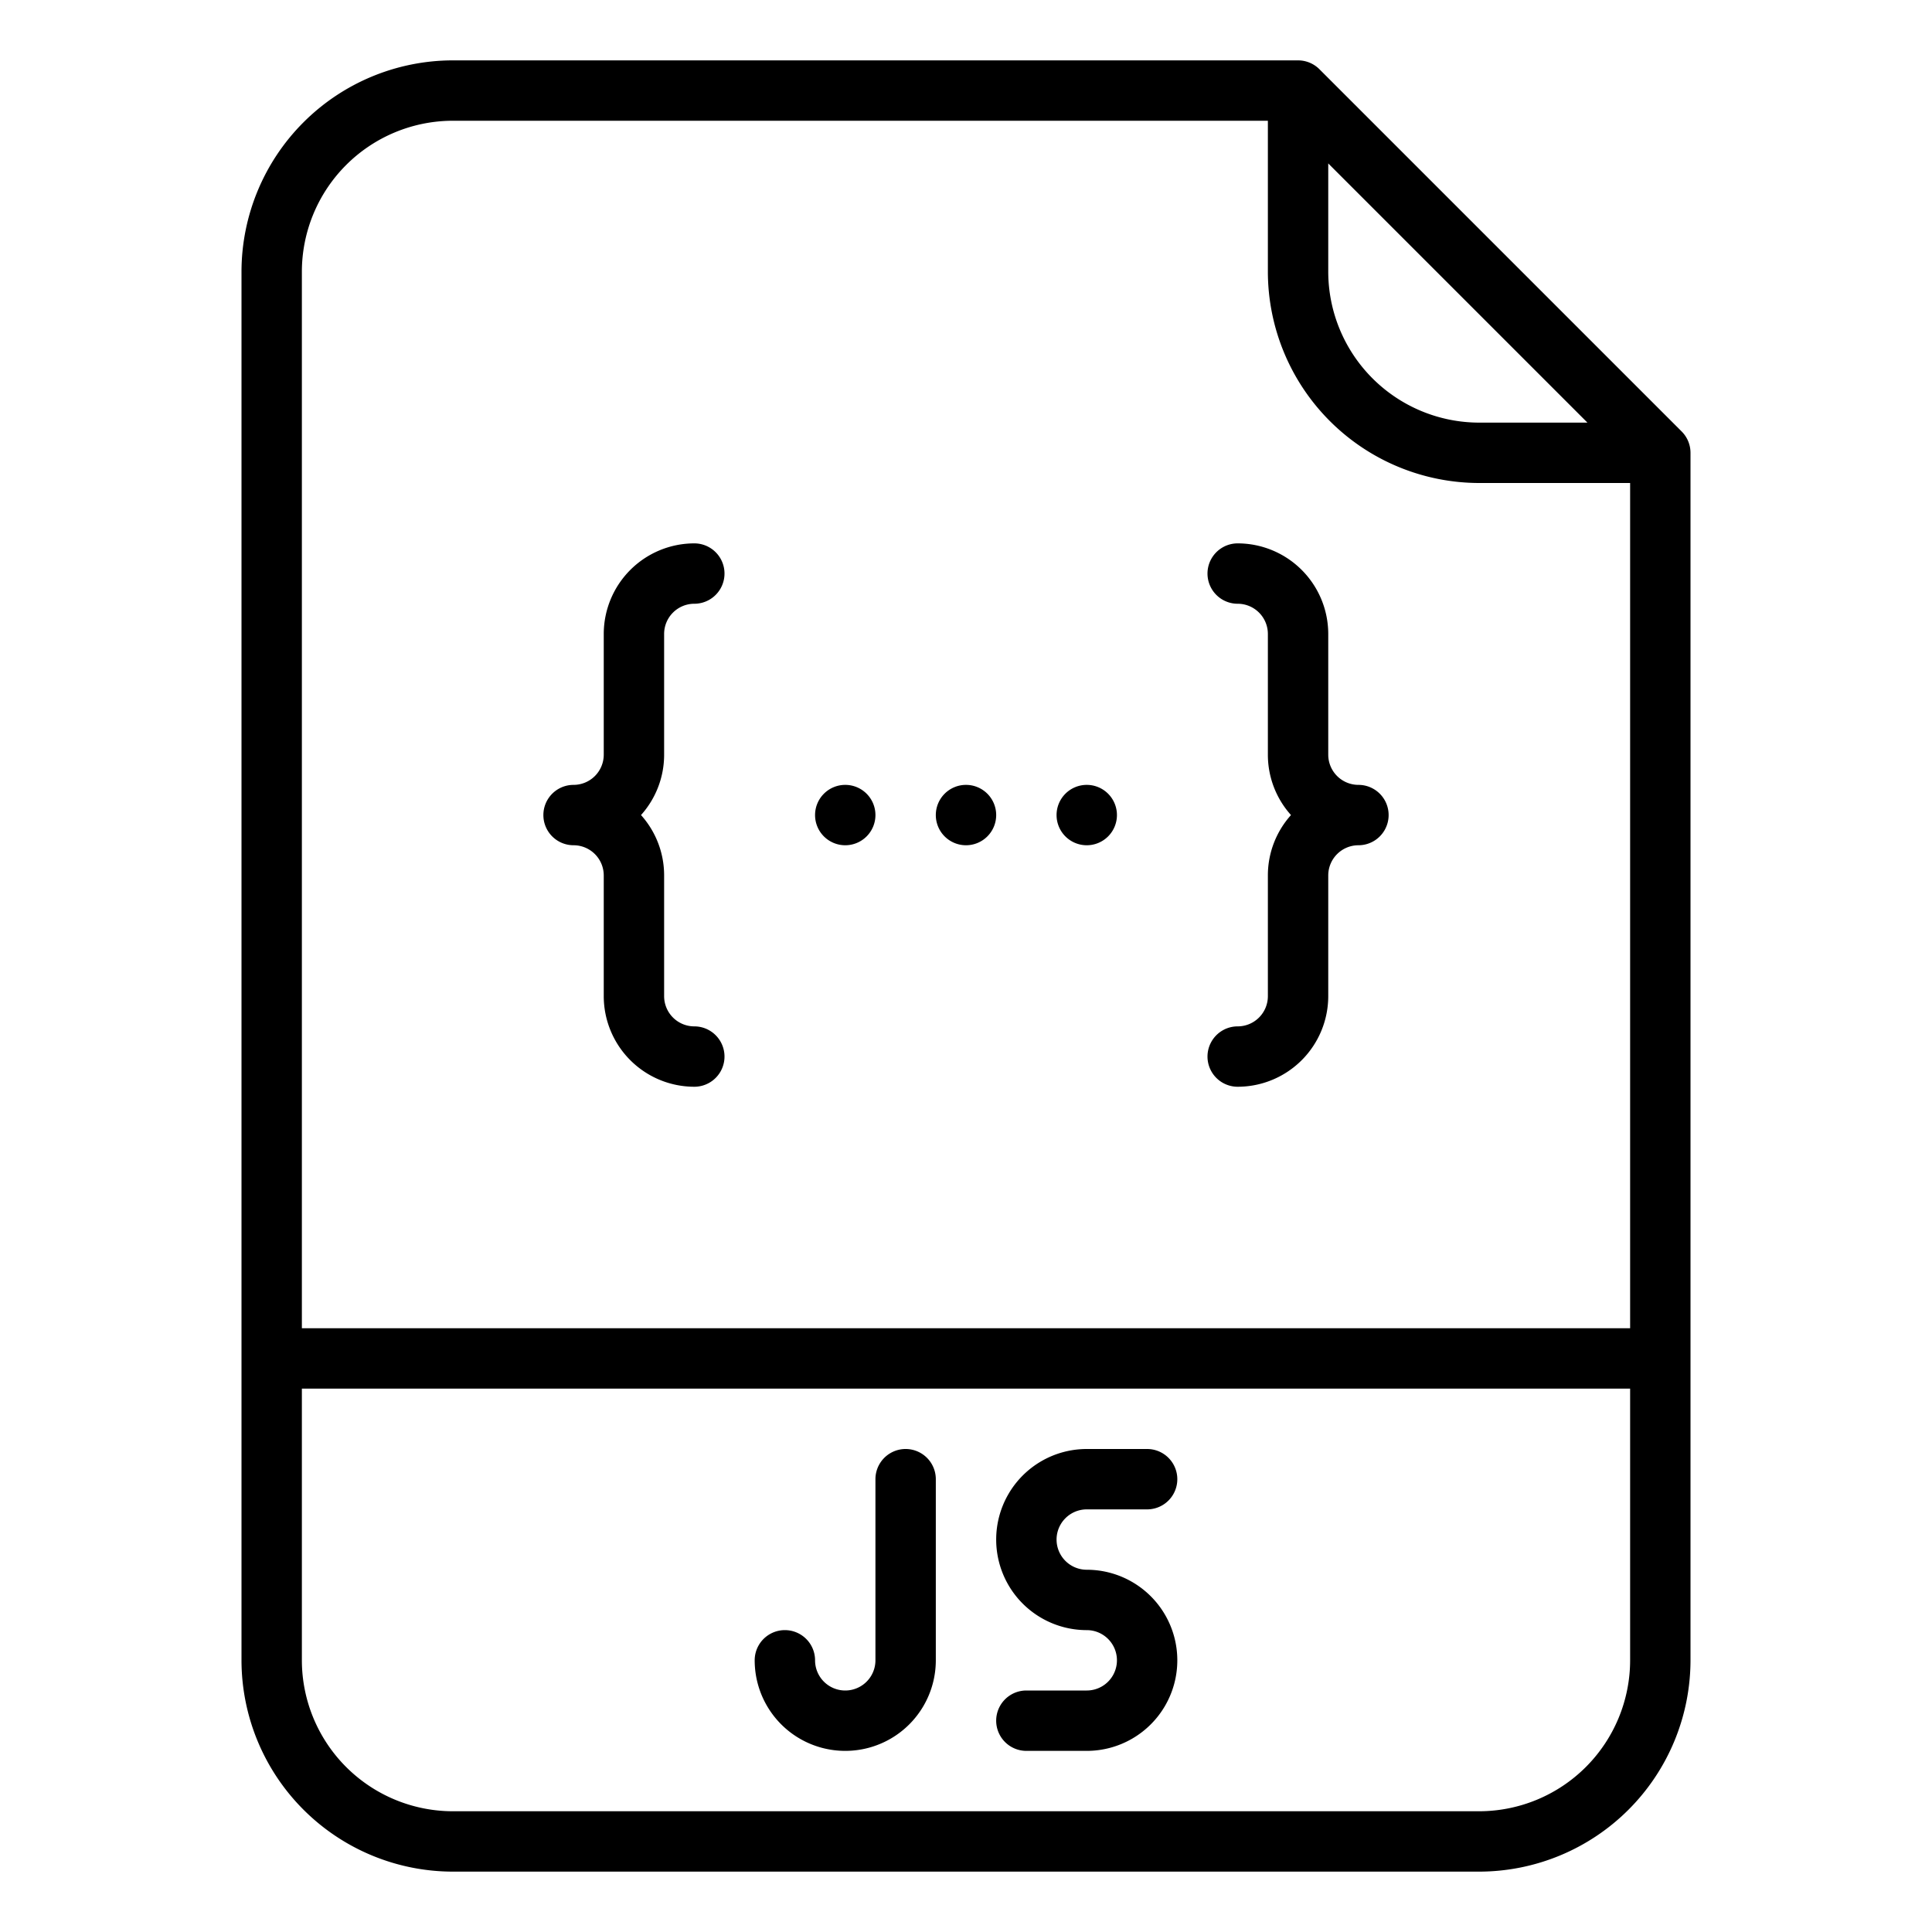 <svg id="Gradient" height="512" viewBox="0 0 512 512" width="512" xmlns="http://www.w3.org/2000/svg" xmlns:xlink="http://www.w3.org/1999/xlink"><linearGradient id="linear-gradient" gradientUnits="userSpaceOnUse" x1="256" x2="256" y1="496" y2="16"><stop offset="0" stop-color="#12c2e9"/><stop offset=".5" stop-color="#c471ed"/><stop offset="1" stop-color="#f64f59"/></linearGradient><path d="m349.657 18.343a8 8 0 0 0 -5.657-2.343h-224a56.063 56.063 0 0 0 -56 56v368a56.063 56.063 0 0 0 56 56h272a56.063 56.063 0 0 0 56-56v-320a8 8 0 0 0 -2.343-5.657zm2.343 24.97 68.687 68.687h-28.687a40.045 40.045 0 0 1 -40-40zm-232-11.313h216v40a56.063 56.063 0 0 0 56 56h40v224h-352v-280a40.045 40.045 0 0 1 40-40zm272 448h-272a40.045 40.045 0 0 1 -40-40v-72h352v72a40.045 40.045 0 0 1 -40 40zm-144-88v48a24 24 0 0 1 -48 0 8 8 0 0 1 16 0 8 8 0 0 0 16 0v-48a8 8 0 0 1 16 0zm32 16a8.009 8.009 0 0 0 8 8 24 24 0 0 1 0 48h-16a8 8 0 0 1 0-16h16a8 8 0 0 0 0-16 24 24 0 0 1 0-48h16a8 8 0 0 1 0 16h-16a8.009 8.009 0 0 0 -8 8zm0-192a8 8 0 1 1 8 8 8 8 0 0 1 -8-8zm-64 0a8 8 0 1 1 8 8 8 8 0 0 1 -8-8zm32 0a8 8 0 1 1 8 8 8 8 0 0 1 -8-8zm-104 0a8 8 0 0 1 8-8 8.009 8.009 0 0 0 8-8v-32a24.028 24.028 0 0 1 24-24 8 8 0 0 1 0 16 8.009 8.009 0 0 0 -8 8v32a23.9 23.9 0 0 1 -6.126 16 23.9 23.9 0 0 1 6.126 16v32a8.009 8.009 0 0 0 8 8 8 8 0 0 1 0 16 24.028 24.028 0 0 1 -24-24v-32a8.009 8.009 0 0 0 -8-8 8 8 0 0 1 -8-8zm192 16a23.9 23.9 0 0 1 6.126-16 23.9 23.9 0 0 1 -6.126-16v-32a8.009 8.009 0 0 0 -8-8 8 8 0 0 1 0-16 24.028 24.028 0 0 1 24 24v32a8.009 8.009 0 0 0 8 8 8 8 0 0 1 0 16 8.009 8.009 0 0 0 -8 8v32a24.028 24.028 0 0 1 -24 24 8 8 0 0 1 0-16 8.009 8.009 0 0 0 8-8z" fill="#000000"/></svg>